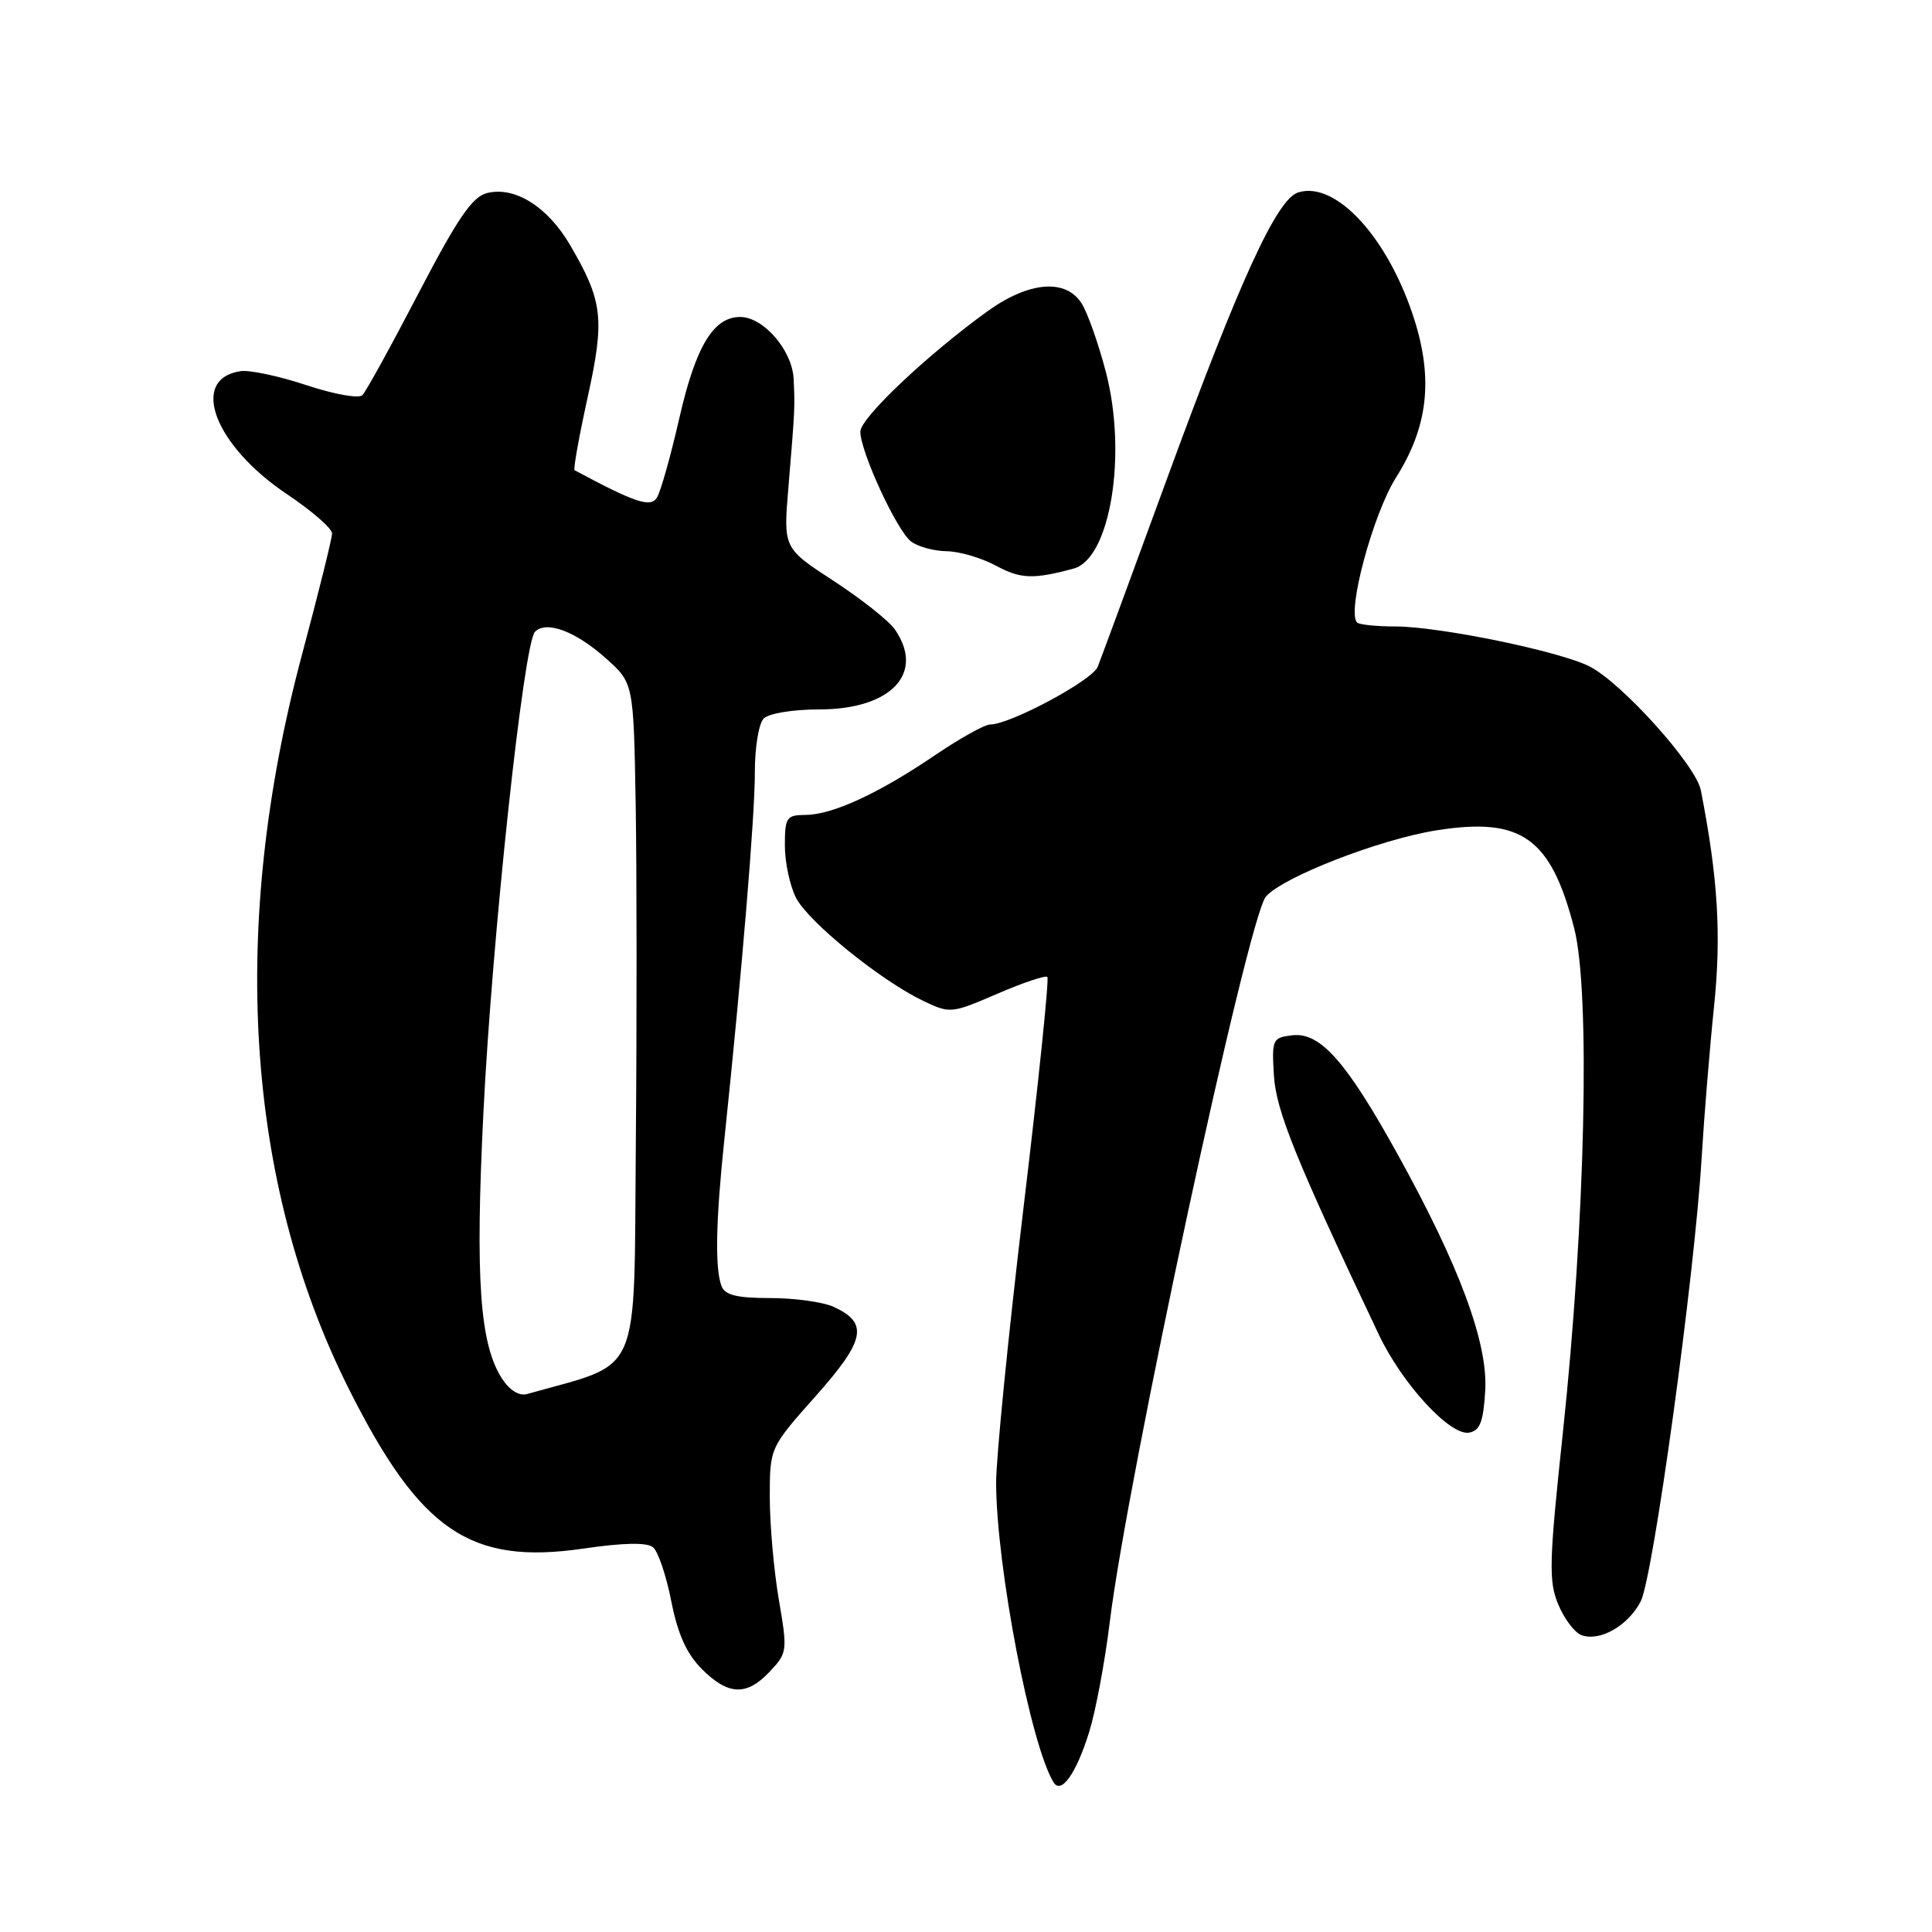 <?xml version="1.0" encoding="UTF-8" standalone="no"?>
<!DOCTYPE svg PUBLIC "-//W3C//DTD SVG 1.1//EN" "http://www.w3.org/Graphics/SVG/1.1/DTD/svg11.dtd" >
<svg xmlns="http://www.w3.org/2000/svg" xmlns:xlink="http://www.w3.org/1999/xlink" version="1.1" viewBox="0 0 256 256">
 <g >
 <path fill="currentColor"
d=" M 144.32 229.50 C 145.18 226.75 146.40 220.22 147.04 215.00 C 149.39 195.80 165.38 121.51 167.74 118.80 C 170.00 116.20 182.80 111.23 190.30 110.03 C 201.61 108.23 205.49 110.98 208.59 123.01 C 210.75 131.42 210.07 161.87 207.09 189.82 C 205.26 206.95 205.19 209.52 206.47 212.58 C 207.26 214.48 208.63 216.31 209.52 216.65 C 211.94 217.58 215.72 215.44 217.40 212.20 C 219.05 209.00 224.53 169.19 225.47 153.50 C 225.80 148.00 226.54 138.94 227.12 133.36 C 228.10 123.84 227.64 116.32 225.37 104.71 C 224.73 101.42 214.98 90.56 210.67 88.33 C 206.79 86.32 190.84 83.03 184.92 83.01 C 182.40 83.01 180.10 82.77 179.82 82.49 C 178.43 81.10 181.92 68.12 184.99 63.26 C 189.19 56.59 189.92 50.34 187.43 42.41 C 184.02 31.59 177.02 23.91 172.01 25.50 C 169.17 26.40 164.26 37.14 154.61 63.50 C 149.98 76.15 145.86 87.34 145.45 88.36 C 144.72 90.17 133.84 96.00 131.20 96.00 C 130.48 96.00 127.19 97.83 123.89 100.07 C 116.44 105.13 110.33 107.95 106.75 107.98 C 104.21 108.00 104.00 108.30 104.00 112.05 C 104.00 114.28 104.67 117.40 105.49 118.99 C 107.15 122.19 116.73 129.95 122.33 132.62 C 125.88 134.32 126.07 134.30 132.15 131.68 C 135.55 130.21 138.54 129.21 138.78 129.45 C 139.03 129.70 137.60 143.53 135.60 160.20 C 133.61 176.86 131.99 193.20 131.99 196.50 C 132.03 207.59 136.57 231.26 139.61 236.18 C 140.62 237.81 142.62 234.98 144.32 229.50 Z  M 102.02 221.47 C 104.33 219.02 104.36 218.74 103.20 211.96 C 102.54 208.11 102.00 202.01 102.00 198.40 C 102.00 191.83 102.00 191.83 108.09 184.98 C 114.68 177.57 115.13 175.29 110.43 173.15 C 109.04 172.52 105.28 172.00 102.06 172.00 C 97.65 172.00 96.06 171.61 95.61 170.42 C 94.72 168.12 94.84 161.79 95.98 151.00 C 98.30 128.90 100.03 108.09 100.02 102.45 C 100.01 99.06 100.53 95.87 101.20 95.20 C 101.87 94.53 105.10 94.00 108.57 94.00 C 118.10 94.00 122.62 89.19 118.55 83.37 C 117.75 82.23 114.10 79.35 110.44 76.96 C 103.79 72.63 103.79 72.63 104.47 64.57 C 105.34 54.07 105.34 54.06 105.16 50.20 C 104.98 46.42 101.16 42.00 98.08 42.00 C 94.53 42.00 92.19 45.89 90.02 55.38 C 88.88 60.40 87.54 65.14 87.05 65.93 C 86.20 67.29 84.23 66.64 76.14 62.31 C 75.94 62.20 76.72 57.87 77.86 52.68 C 80.16 42.22 79.89 39.90 75.51 32.42 C 72.55 27.38 68.20 24.66 64.54 25.58 C 62.58 26.07 60.65 28.89 55.46 38.85 C 51.84 45.81 48.49 51.89 48.02 52.36 C 47.55 52.84 44.27 52.25 40.61 51.04 C 37.01 49.84 33.07 49.00 31.88 49.18 C 25.05 50.19 28.38 59.03 38.04 65.49 C 41.32 67.69 44.00 70.02 44.00 70.68 C 44.00 71.34 42.21 78.54 40.03 86.69 C 30.36 122.80 32.51 156.69 46.20 183.99 C 55.66 202.85 62.29 207.38 77.27 205.20 C 82.68 204.41 85.73 204.36 86.54 205.03 C 87.20 205.58 88.29 208.80 88.95 212.18 C 89.82 216.56 90.98 219.13 93.00 221.16 C 96.51 224.67 98.95 224.75 102.02 221.47 Z  M 196.80 184.24 C 197.17 177.93 193.36 167.68 185.15 152.87 C 178.38 140.64 174.94 136.76 171.25 137.18 C 168.61 137.49 168.51 137.70 168.80 142.50 C 169.09 147.19 171.67 153.58 182.69 176.82 C 185.82 183.41 192.17 190.30 194.68 189.83 C 196.12 189.55 196.56 188.37 196.80 184.24 Z  M 142.26 75.34 C 147.13 74.02 149.39 60.17 146.52 49.24 C 145.55 45.53 144.12 41.49 143.35 40.25 C 141.26 36.88 136.36 37.27 130.84 41.25 C 122.87 47.00 114.00 55.39 114.00 57.19 C 114.00 59.85 118.84 70.33 120.72 71.75 C 121.64 72.44 123.76 73.02 125.44 73.04 C 127.12 73.06 130.07 73.93 132.00 74.97 C 135.24 76.72 136.93 76.78 142.26 75.34 Z  M 66.55 182.72 C 63.57 178.16 62.96 169.58 64.05 147.50 C 65.20 124.23 69.39 85.21 70.89 83.71 C 72.40 82.20 76.26 83.64 80.27 87.22 C 83.95 90.50 83.95 90.50 84.23 106.50 C 84.38 115.30 84.39 135.55 84.25 151.50 C 83.97 183.24 85.22 180.36 69.83 184.72 C 68.82 185.01 67.54 184.23 66.55 182.72 Z "/>
</g>
</svg>